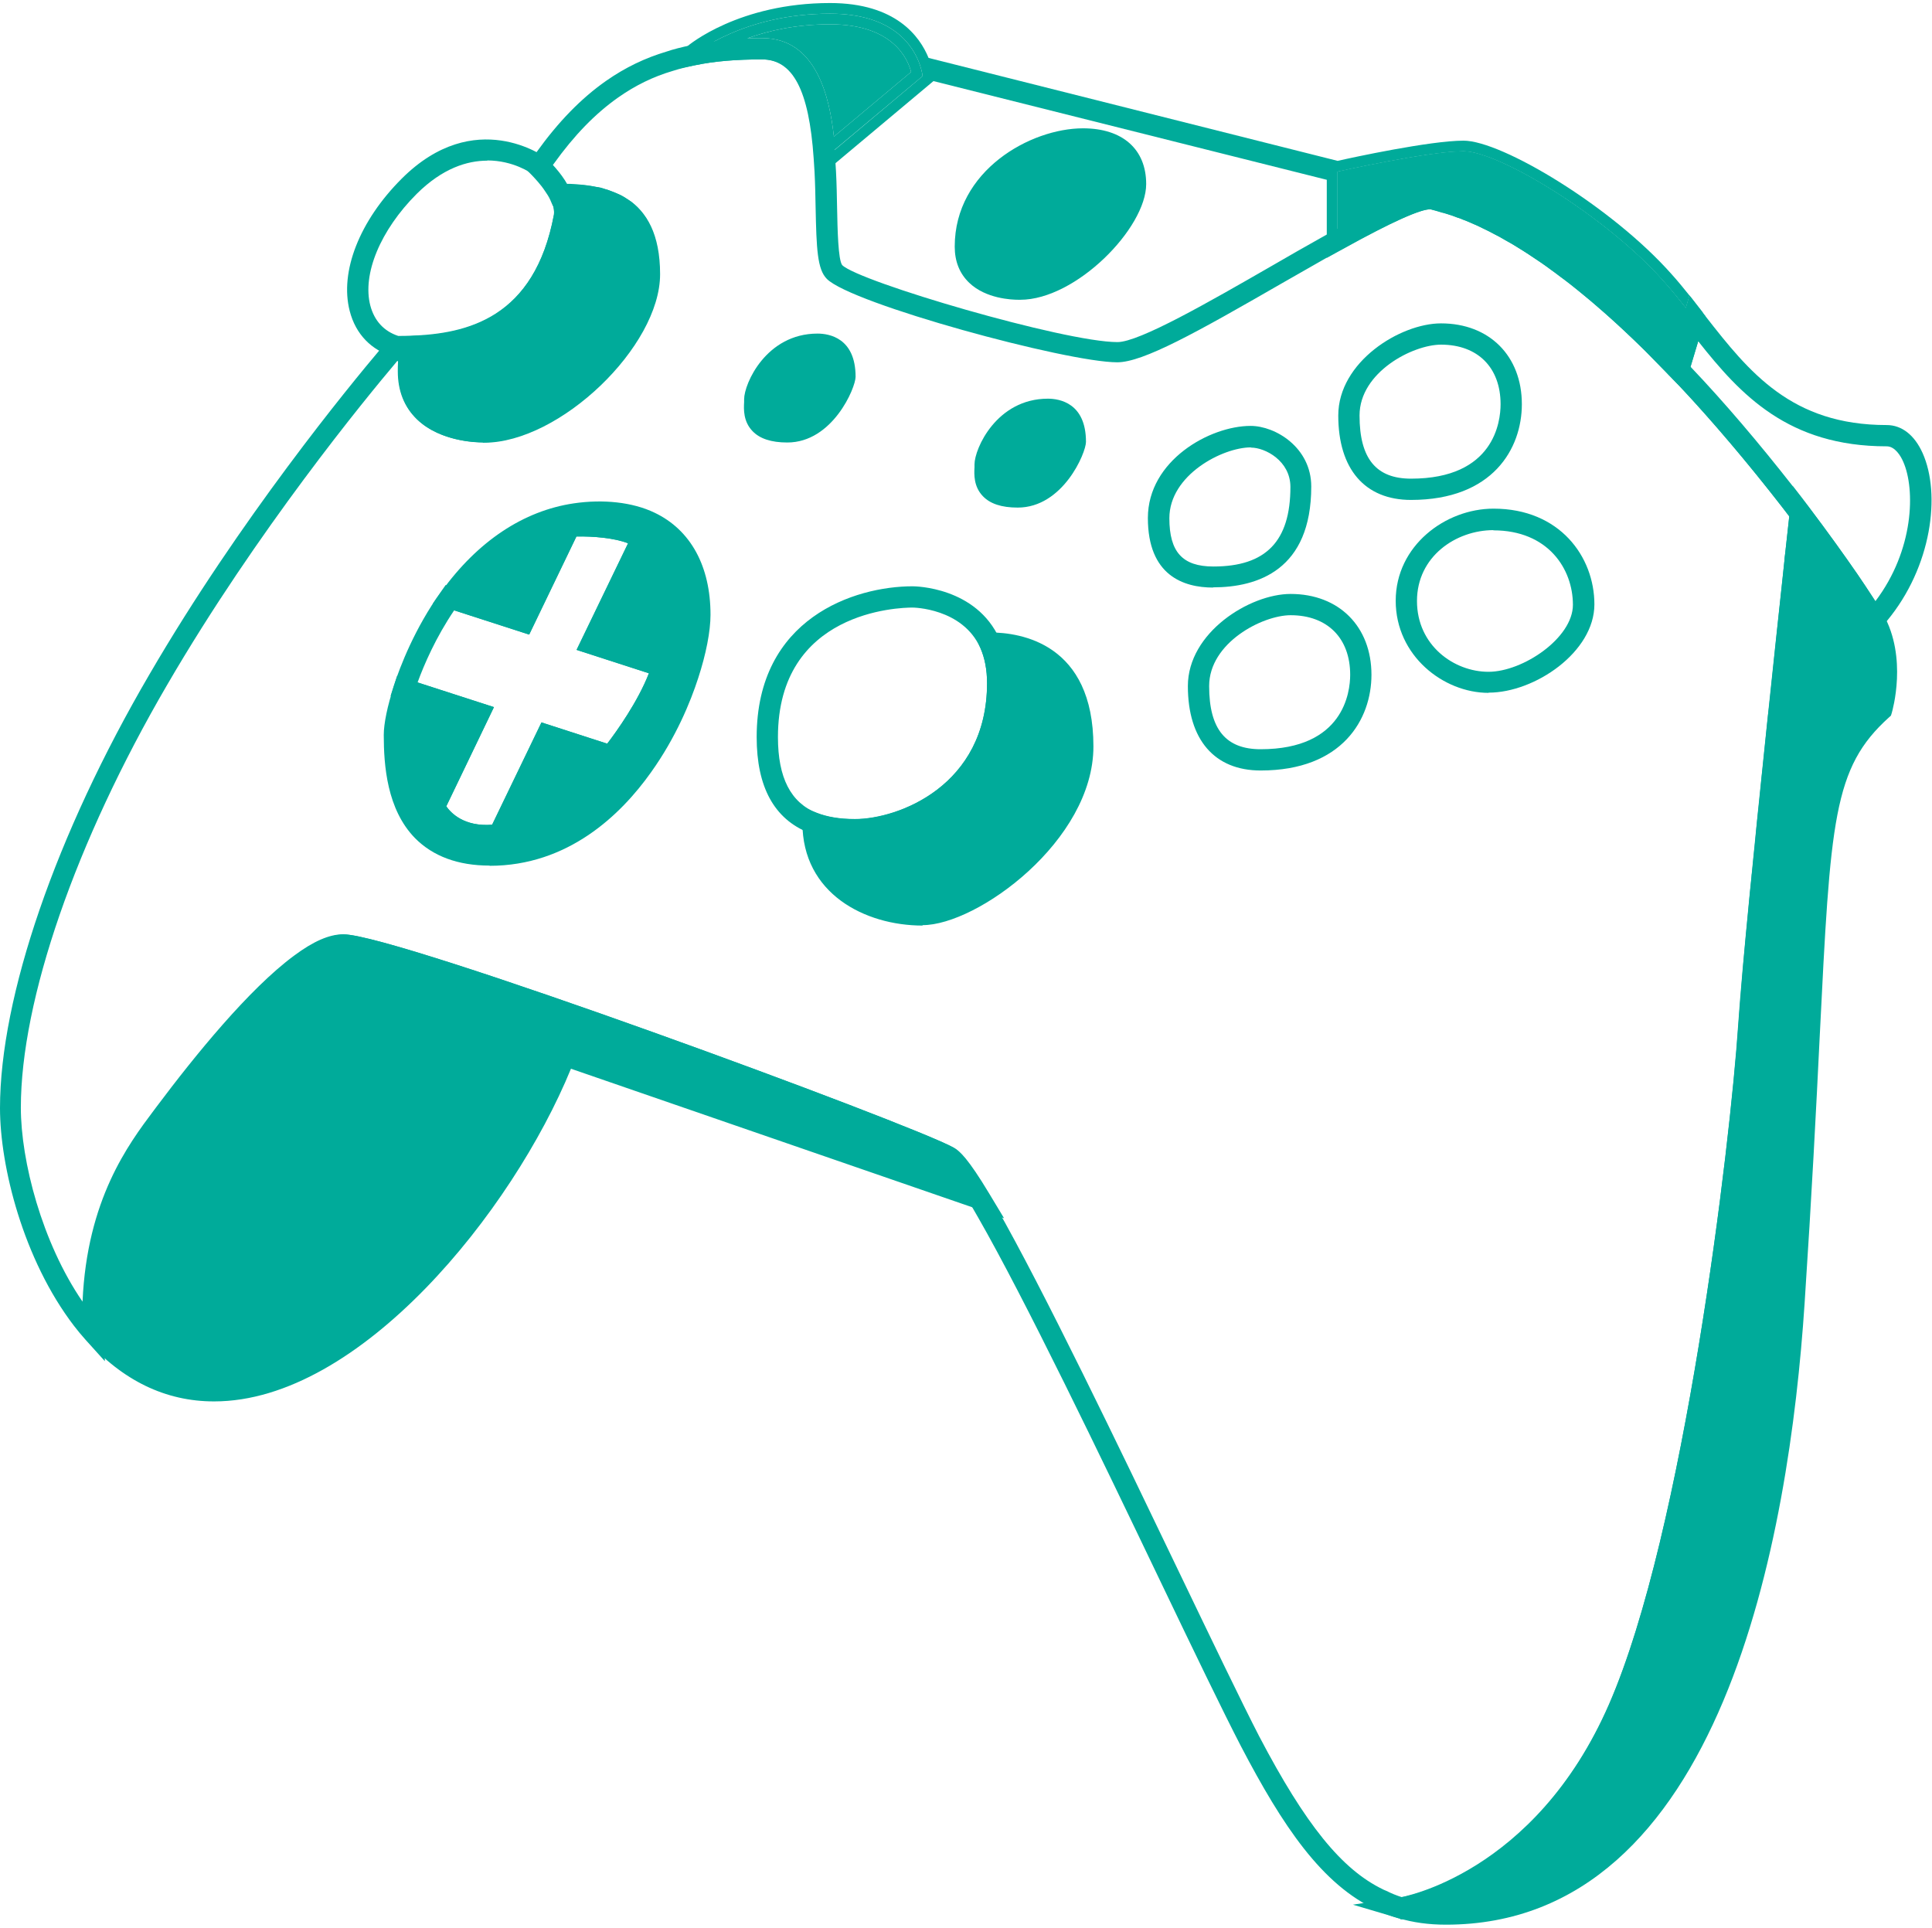 <svg width="465" height="464" viewBox="0 0 465 464" fill="none" xmlns="http://www.w3.org/2000/svg">
<path d="M337.05 461.837L336.589 461.734C334.95 461.274 333.312 460.659 331.725 459.891L331.366 459.738C318.157 453.645 308.736 439.565 298.701 420.365C294.502 412.275 287.386 397.53 279.194 380.429C264.755 350.272 246.733 312.794 235.469 293.133L233.523 289.754C228.813 281.92 227.174 280.794 227.021 280.691C217.907 275.622 93.901 230.054 82.739 230.054C81.254 230.054 78.49 230.771 73.984 234.15C65.843 240.141 54.477 252.634 41.984 269.376L41.216 270.4C34.458 279.411 24.269 293.03 25.037 320.678L25.242 327.642L20.582 322.47C19.61 321.395 18.688 320.269 17.818 319.142C5.581 303.168 0 280.742 0 266.714C0 239.936 13.414 200.922 35.942 162.368C57.754 124.89 84.122 92.838 91.648 83.93L94.208 80.909H96.205C97.024 80.909 97.792 80.909 98.662 80.909L101.939 80.704L101.325 83.93C101.274 84.442 101.222 84.8 101.171 85.158L101.018 86.438C101.018 86.848 100.915 87.206 100.915 87.616C100.864 88.384 100.915 88.947 100.915 89.562C100.915 92.838 101.888 95.398 103.885 97.344C108.339 101.645 116.275 101.542 116.326 101.491C132.045 101.491 153.6 80.96 153.6 66.061C153.6 65.395 153.6 64.73 153.498 64.115C153.498 63.45 153.446 63.142 153.395 62.835C153.139 59.968 152.474 57.664 151.45 55.923C151.194 55.514 151.091 55.309 150.989 55.155C150.477 54.285 149.709 53.466 148.787 52.8L147.968 52.237C147.456 51.878 147.2 51.725 146.944 51.622C146.278 51.315 145.971 51.162 145.664 51.059C145.101 50.854 144.64 50.65 144.179 50.547C143.565 50.342 143.206 50.24 142.899 50.24C141.056 49.882 139.315 49.677 137.37 49.574C136.858 49.523 136.499 49.574 136.141 49.574C135.475 49.523 135.066 49.523 134.707 49.574H133.069L132.403 48.038C132.096 47.373 131.686 46.707 131.174 45.99C130.099 44.352 128.768 42.97 127.898 42.048L126.362 40.512L128.154 38.003C128.512 37.491 128.819 37.03 129.178 36.57C134.4 29.299 139.878 23.667 145.869 19.469C150.477 16.243 155.29 13.939 160.461 12.403C162.099 11.84 163.994 11.379 166.349 10.867C171.213 9.843 176.64 9.382 183.398 9.382C199.014 9.382 200.448 30.17 201.011 38.054L201.216 41.331C201.37 44.301 201.421 47.219 201.472 49.984C201.574 55.258 201.728 62.528 202.701 63.808C206.694 67.802 256.154 82.342 268.954 82.342C274.227 82.342 291.123 72.614 306.074 64.013C310.118 61.658 314.163 59.354 318.003 57.203C318.566 56.896 319.181 56.538 319.744 56.23L320.563 55.77C334.285 48.141 341.453 45.171 345.19 45.632C346.47 45.888 347.443 46.195 348.416 46.502C348.672 46.554 348.979 46.656 349.389 46.758C349.696 46.81 350.003 46.912 350.31 47.014C350.822 47.168 351.386 47.322 351.898 47.578C351.949 47.578 352.256 47.68 352.563 47.834C352.922 47.936 353.485 48.09 354.048 48.397C354.662 48.602 355.635 49.011 356.557 49.421C357.53 49.83 358.451 50.291 359.424 50.752C360.243 51.162 361.216 51.571 362.138 52.134C362.906 52.493 363.878 53.005 364.851 53.619C365.824 54.08 366.95 54.746 368.128 55.514C369.51 56.333 370.995 57.306 372.429 58.33C373.606 59.098 374.784 59.866 375.962 60.787C376.934 61.453 377.958 62.221 378.931 62.989C380.109 63.808 381.389 64.832 382.618 65.856C383.846 66.829 385.024 67.802 386.253 68.826L387.43 69.85C388.25 70.566 389.069 71.232 389.837 72C392.704 74.509 395.725 77.325 399.411 80.96L407.859 89.613C415.949 98.163 424.397 108.147 433.05 119.258L435.968 123.098L434.79 133.952C434.688 134.669 434.637 135.181 434.586 135.744L434.074 140.301C433.254 147.981 432.179 157.76 431.053 168.41C430.848 170.202 430.746 171.584 430.541 172.966L429.21 185.818C429.056 187.149 428.902 188.429 428.8 189.76L428.339 194.419C427.981 197.542 427.674 200.563 427.418 203.533C427.162 205.99 426.906 208.346 426.701 210.701L426.598 211.571L426.189 215.565C425.984 217.357 425.83 219.149 425.677 220.89L425.216 225.754C425.011 228.109 424.806 230.31 424.602 232.461C424.243 236.198 423.987 239.629 423.782 242.598L423.629 244.442C423.526 245.261 423.526 245.978 423.475 246.643C421.427 276.544 410.266 370.394 391.885 412.531C372.48 456.973 337.766 461.939 337.459 461.99H336.998L337.05 461.837ZM333.056 454.874L333.67 455.13C334.899 455.744 336.128 456.256 337.459 456.666C341.146 455.949 370.278 449.19 387.277 410.33C405.35 368.755 416.41 275.776 418.406 246.643C418.509 245.414 418.56 244.646 418.611 243.827L418.765 242.086C418.97 239.117 419.277 235.686 419.584 231.898C419.789 229.747 419.994 227.546 420.198 225.19L420.659 220.378C420.813 218.586 421.018 216.794 421.171 214.95L421.581 211.008C421.581 211.008 421.581 210.496 421.683 210.086C421.888 207.782 422.144 205.325 422.4 202.918C422.656 199.949 422.963 196.877 423.322 193.754L423.782 189.197C423.885 187.917 424.038 186.534 424.192 185.203L425.523 172.198C425.728 170.816 425.83 169.485 425.984 168.154C427.11 157.094 428.186 147.264 429.005 139.584L429.466 135.078C429.466 134.464 429.568 133.798 429.67 133.082L430.643 124.326L429.005 122.176C420.506 111.219 412.109 101.338 404.173 92.89L395.878 84.39C392.294 80.858 389.274 78.042 386.509 75.584C385.69 74.867 384.922 74.202 384.154 73.536L382.976 72.512C381.798 71.539 380.621 70.566 379.443 69.594C378.266 68.621 377.088 67.699 375.91 66.88C374.886 66.061 373.914 65.395 372.941 64.678C371.763 63.757 370.688 63.04 369.562 62.323C368.128 61.35 366.746 60.429 365.363 59.61C364.288 58.893 363.264 58.33 362.291 57.818C361.318 57.203 360.55 56.794 359.782 56.435C358.758 55.872 357.99 55.462 357.171 55.104C356.25 54.643 355.482 54.234 354.662 53.926C353.69 53.517 352.87 53.107 352.051 52.851C351.437 52.544 351.078 52.442 350.771 52.39L350.259 52.186C349.491 51.878 349.184 51.776 348.928 51.725L348.314 51.52C347.597 51.315 347.29 51.213 346.982 51.162C345.958 50.854 345.19 50.598 344.32 50.394C342.886 50.24 337.818 51.776 323.021 59.968L322.15 60.429C321.587 60.736 321.024 61.043 320.512 61.35C316.621 63.552 312.627 65.856 308.582 68.16C288.051 79.987 275.149 87.206 268.902 87.206C256.717 87.206 204.954 73.126 199.014 67.136C196.71 64.832 196.506 59.917 196.301 49.83C196.25 47.117 196.198 44.25 196.045 41.331L195.84 38.157C194.714 21.619 190.822 14.298 183.347 14.298C176.947 14.298 171.878 14.758 167.322 15.68C165.478 16.09 163.686 16.499 161.946 17.062C157.235 18.445 152.934 20.544 148.787 23.462C143.258 27.354 138.189 32.576 133.274 39.437C133.171 39.539 133.069 39.693 133.018 39.795C133.786 40.666 134.656 41.69 135.373 42.816C135.731 43.277 136.038 43.789 136.346 44.25C136.448 44.25 136.602 44.25 136.755 44.25C137.062 44.25 137.472 44.25 137.83 44.301C139.878 44.403 141.824 44.608 143.667 45.018C144.128 45.018 144.896 45.222 145.715 45.53C146.176 45.632 146.842 45.888 147.405 46.144C147.814 46.298 148.326 46.502 148.838 46.758C149.402 46.912 150.17 47.373 150.989 47.987L151.757 48.448C153.293 49.574 154.47 50.906 155.494 52.493C155.75 52.954 155.853 53.107 155.955 53.312C157.286 55.565 158.157 58.483 158.515 62.118C158.566 62.528 158.618 63.091 158.618 63.603C158.72 64.064 158.72 64.934 158.72 65.907C158.72 83.366 134.605 106.458 116.378 106.458C116.07 106.458 106.291 106.714 100.301 100.877C97.28 97.958 95.744 94.067 95.744 89.408C95.744 88.589 95.744 87.923 95.795 87.258C95.795 87.155 95.795 87.104 95.795 87.002L95.642 86.848L95.437 87.104C87.962 95.962 61.85 127.706 40.243 164.826C18.176 202.662 5.018 240.704 5.018 266.611C5.018 279.411 10.086 299.072 19.866 313.306C20.941 288.73 30.874 275.469 37.018 267.277L37.786 266.253C46.848 254.17 59.904 238.042 70.81 230.003C75.418 226.573 79.258 224.883 82.637 224.883C95.437 224.883 219.187 270.451 229.427 276.186C230.758 276.954 232.858 278.899 237.773 287.091L239.77 290.522C251.085 310.336 269.158 347.917 283.648 378.125C291.84 395.174 298.906 409.869 303.053 417.907C314.214 439.206 322.918 449.958 332.851 454.771L333.056 454.874Z" fill="#00AB9A"/>
<path d="M260.608 179.776C260.608 201.382 233.472 220.224 222.054 220.224C210.637 220.224 195.686 214.182 195.686 198.054C198.81 199.283 202.342 199.693 205.773 199.693C216.013 199.693 240.128 191.859 240.128 164.416C240.128 160.525 239.411 157.402 238.285 154.79C246.682 154.79 260.659 158.067 260.659 179.674L260.608 179.776Z" fill="#00AB9A"/>
<path d="M222.054 222.784C208.128 222.784 193.126 215.053 193.126 198.054V194.266L196.608 195.648C199.117 196.621 202.086 197.133 205.773 197.133C216.166 197.133 237.568 189.146 237.568 164.416C237.568 161.139 237.005 158.272 235.93 155.866L234.291 152.23H238.234C245.709 152.23 263.168 154.893 263.168 179.674C263.168 202.355 235.213 222.682 222.054 222.682V222.784ZM198.554 201.587C200.704 214.182 214.477 217.664 222.054 217.664C232.141 217.664 258.048 199.642 258.048 179.776C258.048 163.75 249.958 158.733 241.92 157.658C242.432 159.757 242.688 162.061 242.688 164.467C242.688 193.037 217.805 202.304 205.773 202.304C203.11 202.304 200.704 202.099 198.502 201.587H198.554Z" fill="#00AB9A"/>
<path d="M452.864 170.816C434.176 187.712 438.989 203.942 431.77 313.664C424.55 423.386 388.352 460.71 348.006 460.71C344.166 460.71 340.582 460.198 337.254 459.226C337.818 459.123 371.046 453.696 389.581 411.251C408.269 368.448 419.123 273.83 420.915 246.694C422.707 219.558 433.306 123.558 433.306 123.558C442.829 136.154 449.331 146.086 451.021 149.056C456.448 158.682 452.813 170.765 452.813 170.765L452.864 170.816Z" fill="#00AB9A"/>
<path d="M348.006 463.27C343.859 463.27 340.122 462.758 336.538 461.683L325.632 458.458L336.845 456.717C337.152 456.717 369.357 451.187 387.226 410.278C405.453 368.55 416.41 275.674 418.355 246.592C420.147 219.712 430.643 124.275 430.746 123.354L431.462 116.954L435.354 122.074C444.467 134.054 451.328 144.397 453.274 147.878C459.162 158.323 455.475 171.021 455.322 171.584L455.117 172.25L454.605 172.71C441.19 184.845 440.576 197.286 437.965 249.664C437.146 266.509 436.07 287.501 434.33 313.818C430.643 369.626 414.566 463.27 348.006 463.27ZM435.149 130.317C432.742 152.333 424.96 224.218 423.475 246.899C421.53 276.237 410.419 369.933 391.936 412.275C379.597 440.589 360.909 452.877 349.03 458.099C394.65 457.331 423.117 406.029 429.261 313.459C431.002 287.142 432.026 266.202 432.896 249.357C435.558 195.955 436.224 182.746 450.662 169.382C451.277 166.874 453.018 157.658 448.922 150.336C447.642 148.032 442.829 140.557 435.251 130.317H435.149Z" fill="#00AB9A"/>
<path d="M156.365 65.958C156.365 82.24 133.478 103.949 116.582 103.949C116.582 103.949 98.509 104.563 98.509 89.459C98.509 85.824 98.918 83.366 98.918 83.366C112.998 82.906 130.867 78.81 135.885 52.083C136.09 50.24 135.68 48.448 134.912 46.81C146.739 46.81 156.365 49.677 156.365 65.958Z" fill="#00AB9A"/>
<path d="M116.224 106.509C114.381 106.509 105.882 106.202 100.454 100.979C97.434 98.061 95.898 94.221 95.898 89.51C95.898 85.722 96.307 83.11 96.358 83.008L96.717 80.96H98.816C112.435 80.448 128.666 76.71 133.325 51.674C133.427 50.65 133.171 49.318 132.557 47.936L130.867 44.301H134.861C146.022 44.301 158.874 46.758 158.874 66.01C158.874 83.418 134.758 106.56 116.531 106.56C116.531 106.56 116.378 106.56 116.173 106.56L116.224 106.509ZM101.171 85.875C101.069 86.848 101.018 88.077 101.018 89.51C101.018 92.787 101.99 95.347 103.987 97.293C108.442 101.594 116.378 101.44 116.48 101.44C132.198 101.44 153.754 80.909 153.754 66.01C153.754 53.619 147.917 50.138 138.342 49.523C138.496 50.496 138.496 51.52 138.342 52.442C132.762 82.342 110.95 85.363 101.12 85.875H101.171Z" fill="#00AB9A"/>
<path d="M95.488 85.978L94.771 85.875C89.395 84.339 85.606 80.448 84.173 74.867C81.715 65.395 86.528 53.158 96.666 43.021C114.33 25.357 131.174 37.85 131.379 37.952C133.325 39.898 135.782 42.509 137.216 45.683C138.24 47.936 138.65 50.189 138.394 52.339V52.493C132.301 84.749 107.213 85.568 98.97 85.875C97.792 85.875 96.614 85.926 95.488 85.926V85.978ZM117.299 38.669C112.486 38.669 106.547 40.461 100.301 46.656C91.546 55.411 87.142 66.01 89.139 73.587C90.112 77.222 92.416 79.731 95.846 80.858C96.819 80.858 97.792 80.858 98.816 80.806C112.435 80.346 128.614 76.608 133.325 51.674C133.478 50.496 133.222 49.216 132.557 47.834C131.43 45.376 129.434 43.226 128 41.792C127.846 41.69 123.597 38.618 117.248 38.618L117.299 38.669Z" fill="#00AB9A"/>
<path d="M273.306 44.25C273.306 53.312 257.638 69.542 245.606 69.542C245.606 69.542 232.346 70.157 232.346 59.302C232.346 42.406 249.242 33.395 260.659 33.395C266.086 33.395 273.306 35.238 273.306 44.25Z" fill="#00AB9A"/>
<path d="M245.146 72.154C243.456 72.154 237.261 71.898 233.267 68.058C230.963 65.856 229.786 62.938 229.786 59.354C229.786 41.024 248.064 30.886 260.659 30.886C270.182 30.886 275.866 35.904 275.866 44.301C275.866 54.899 258.97 72.154 245.555 72.154C245.555 72.154 245.402 72.154 245.146 72.154ZM260.659 35.955C250.112 35.955 234.906 44.301 234.906 59.302C234.906 61.453 235.52 63.04 236.8 64.269C239.821 67.187 245.453 66.982 245.504 66.982C256.666 66.982 270.797 51.571 270.797 44.25C270.797 42.202 270.797 35.955 260.71 35.955H260.659Z" fill="#00AB9A"/>
<path d="M462.746 109.069C460.8 104.717 457.728 102.31 454.093 102.31C431.206 102.31 421.018 89.613 410.47 76.096L410.061 75.584L406.886 71.437C406.886 71.437 406.682 71.232 406.63 71.13L405.76 74.15L404.838 77.171L402.79 84.032L401.971 86.848L401.152 89.664C401.459 90.022 401.818 90.381 402.176 90.739L405.248 93.965C413.645 103.027 422.298 113.37 430.694 124.275C430.899 124.582 431.104 124.89 431.309 125.146C431.872 125.914 432.435 126.63 432.947 127.347C433.715 128.371 434.483 129.395 435.2 130.419C435.61 130.982 436.019 131.546 436.429 132.058C437.453 133.542 438.477 134.925 439.398 136.205C444.518 143.424 447.795 148.544 448.87 150.387L450.611 153.51L452.25 151.667L452.966 150.848C453.376 150.387 453.786 149.926 454.144 149.466C464.998 136.41 467.149 118.899 462.746 109.069ZM451.379 144.704C450.97 144.09 450.56 143.475 450.099 142.758C449.229 141.376 448.154 139.84 447.027 138.15C443.904 133.645 439.91 128.064 435.405 122.074C434.125 120.384 432.845 118.694 431.514 117.056C423.373 106.662 415.027 96.832 406.886 88.282L408.73 82.138C418.97 95.091 430.438 107.43 454.093 107.43C456.09 107.43 457.472 109.734 458.086 111.168C461.005 117.773 460.698 132.416 451.379 144.704Z" fill="#00AB9A"/>
<path d="M407.654 76.608L404.019 88.998C403.354 88.282 402.637 87.565 401.971 86.848C401.869 86.746 401.766 86.694 401.715 86.592C400.384 85.261 399.053 83.93 397.722 82.598C394.598 79.526 391.424 76.506 388.198 73.69C387.021 72.614 385.843 71.642 384.666 70.618C383.437 69.594 382.259 68.621 381.03 67.648C379.853 66.675 378.624 65.702 377.395 64.832C376.422 64.013 375.398 63.296 374.426 62.63C373.299 61.76 372.173 60.992 370.995 60.224C369.562 59.251 368.179 58.278 366.746 57.459C365.67 56.742 364.595 56.128 363.52 55.565C362.65 55.002 361.779 54.541 360.909 54.131C360.038 53.619 359.168 53.21 358.298 52.8C357.427 52.339 356.557 51.93 355.686 51.571C354.765 51.162 353.843 50.752 352.973 50.445C352.461 50.189 351.949 50.035 351.488 49.882C351.283 49.779 351.078 49.728 350.925 49.677C350.464 49.472 350.003 49.318 349.542 49.216C349.338 49.114 349.082 49.011 348.877 49.011C348.467 48.858 348.109 48.704 347.699 48.653C346.778 48.346 345.907 48.09 344.986 47.885C341.402 47.475 332.493 51.827 321.894 57.715V41.331C321.894 41.331 343.808 36.416 352.256 36.416C360.704 36.416 386.611 52.083 400.435 67.75C402.278 69.798 404.019 71.949 405.76 74.15C406.374 74.97 406.989 75.789 407.654 76.608Z" fill="#00AB9A"/>
<path d="M410.061 75.584L409.702 75.021C408.73 73.792 407.808 72.614 406.886 71.437C406.784 71.334 406.682 71.232 406.63 71.13L405.76 74.15C404.019 71.949 402.278 69.798 400.435 67.75C386.611 52.083 360.704 36.416 352.256 36.416C343.808 36.416 321.894 41.331 321.894 41.331V57.715C321.075 58.176 320.205 58.637 319.334 59.149V62.067L323.174 59.968C335.053 53.363 342.323 50.138 344.422 50.394C360.55 54.234 379.648 67.443 401.152 89.664C401.459 90.022 401.818 90.381 402.176 90.739L405.248 93.965L406.067 91.149L406.886 88.282L408.73 82.138L410.47 76.096L410.061 75.584ZM324.454 43.379C330.035 42.202 345.651 38.976 352.256 38.976C359.526 38.976 384.614 53.773 398.541 69.491C400.64 71.846 402.637 74.355 404.838 77.171L402.79 84.032C381.44 62.323 362.189 49.318 345.293 45.325C345.037 45.325 344.781 45.274 344.525 45.274C340.992 45.274 335.104 47.68 324.454 53.414V43.379Z" fill="#00AB9A"/>
<path d="M219.29 17.318L200.704 32.883C199.68 23.514 196.506 9.178 183.501 9.178C182.272 9.178 181.043 9.178 179.866 9.229C184.934 7.386 191.59 5.85 199.782 5.85C214.886 5.85 218.47 14.144 219.29 17.318Z" fill="#00AB9A"/>
<path d="M198.554 38.054C197.632 24.742 194.714 11.738 183.501 11.738C177.613 11.738 172.134 12.096 166.963 13.171C165.018 13.581 163.123 14.042 161.28 14.656L157.747 17.626L167.475 15.68C172.134 14.707 177.357 14.298 183.501 14.298C191.027 14.298 194.867 21.67 195.994 38.208L196.352 43.226L198.758 41.229C198.758 40.154 198.605 39.13 198.554 38.054Z" fill="#00AB9A"/>
<path d="M358.246 166.771C347.443 166.771 335.923 157.862 335.923 144.602C335.923 131.341 347.904 122.432 359.475 122.432C375.398 122.432 383.744 134.003 383.744 145.472C383.744 156.941 369.408 166.72 358.298 166.72L358.246 166.771ZM359.475 127.603C350.413 127.603 341.043 133.952 341.043 144.653C341.043 155.354 349.952 161.702 358.246 161.702C366.541 161.702 378.573 153.562 378.573 145.574C378.573 136.922 372.582 127.654 359.424 127.654L359.475 127.603Z" fill="#00AB9A"/>
<path d="M339.61 120.333C328.499 120.333 322.099 112.909 322.099 100.006C322.099 87.104 336.998 77.837 346.829 77.837C358.451 77.837 366.285 85.67 366.285 97.293C366.285 107.942 359.322 120.333 339.61 120.333ZM346.829 82.957C340.07 82.957 327.219 89.562 327.219 100.006C327.219 110.451 331.264 115.213 339.61 115.213C359.629 115.213 361.165 101.491 361.165 97.293C361.165 88.486 355.686 82.957 346.829 82.957Z" fill="#00AB9A"/>
<path d="M303.411 185.459C292.301 185.459 285.901 178.035 285.901 165.133C285.901 152.23 300.8 142.963 310.63 142.963C322.253 142.963 330.086 150.797 330.086 162.419C330.086 173.069 323.123 185.459 303.411 185.459ZM310.63 148.083C303.872 148.083 291.021 154.688 291.021 165.133C291.021 175.578 295.066 180.339 303.411 180.339C323.379 180.339 324.966 166.618 324.966 162.419C324.966 153.613 319.488 148.083 310.63 148.083Z" fill="#00AB9A"/>
<path d="M291.994 141.427C284.826 141.427 276.275 138.509 276.275 124.685C276.275 110.861 291.174 102.515 301.005 102.515C306.995 102.515 315.597 107.738 315.597 117.107C315.597 137.178 302.746 141.376 291.942 141.376L291.994 141.427ZM301.056 107.686C294.298 107.686 281.446 114.291 281.446 124.736C281.446 132.877 284.621 136.358 292.045 136.358C304.691 136.358 310.579 130.266 310.579 117.21C310.579 110.912 304.486 107.738 301.107 107.738L301.056 107.686Z" fill="#00AB9A"/>
<path d="M258.816 106.355C258.816 108.147 254.003 119.616 244.941 119.616C235.878 119.616 237.107 114.189 237.107 111.782C237.107 109.376 241.306 98.522 252.16 98.522C258.765 98.522 258.765 104.563 258.765 106.355H258.816Z" fill="#00AB9A"/>
<path d="M244.941 122.176C241.05 122.176 238.285 121.254 236.544 119.411C234.342 117.107 234.445 114.189 234.547 112.448V111.782C234.547 107.994 239.872 95.962 252.211 95.962C254.976 95.962 261.376 96.986 261.376 106.355C261.376 109.018 255.846 122.176 244.941 122.176ZM252.16 101.082C242.842 101.082 239.667 110.758 239.667 111.782V112.653C239.565 114.086 239.565 115.213 240.23 115.878C240.947 116.646 242.637 117.056 244.941 117.056C251.904 117.056 255.949 107.942 256.256 106.253C256.256 102.464 255.13 101.082 252.211 101.082H252.16Z" fill="#00AB9A"/>
<path d="M203.366 90.688C203.366 92.48 198.554 103.949 189.491 103.949C180.429 103.949 181.658 98.522 181.658 96.115C181.658 93.709 185.856 82.854 196.71 82.854C203.315 82.854 203.315 88.896 203.315 90.688H203.366Z" fill="#00AB9A"/>
<path d="M189.491 106.509C185.6 106.509 182.835 105.587 181.094 103.744C178.893 101.44 178.995 98.522 179.098 96.781V96.115C179.098 92.326 184.422 80.294 196.762 80.294C199.526 80.294 205.926 81.318 205.926 90.688C205.926 93.35 200.397 106.509 189.491 106.509ZM196.71 85.414C187.392 85.414 184.218 95.091 184.218 96.115V96.986C184.115 98.419 184.115 99.546 184.781 100.211C185.498 100.979 187.187 101.389 189.491 101.389C196.454 101.389 200.499 92.275 200.806 90.586C200.806 86.797 199.68 85.414 196.762 85.414H196.71Z" fill="#00AB9A"/>
<path d="M117.094 203.686C108.186 203.686 103.475 198.31 102.144 195.187L101.683 194.112L111.718 173.274L94.003 167.539L94.771 165.082C96.307 160.422 99.789 151.258 106.189 142.349L107.264 140.813L124.621 146.445L135.424 124.019H136.96C138.394 123.866 151.142 123.507 156.109 127.757L157.594 129.037L145.869 153.306L162.56 158.682L161.843 161.088C158.771 171.533 149.402 183.053 148.992 183.565L147.866 184.947L132.915 180.134L121.805 203.226L120.474 203.43C119.296 203.584 118.118 203.686 117.043 203.686H117.094ZM107.366 194.061C108.493 195.699 111.667 199.027 118.426 198.515L130.304 173.888L146.125 179.008C148.378 176.09 153.498 168.922 156.16 162.061L138.752 156.429L151.142 130.778C148.019 129.498 142.592 129.037 138.701 129.139L127.334 152.742L109.312 146.906C104.909 153.408 102.093 159.91 100.506 164.262L118.886 170.202L107.418 194.061H107.366Z" fill="#00AB9A"/>
<path d="M168.448 147.93C168.448 151.411 167.526 156.582 165.581 162.368C163.328 169.331 159.642 177.216 154.573 184.384C146.227 196.109 134.042 205.786 117.811 205.786C110.234 205.786 105.114 203.43 101.734 199.949C95.437 193.498 94.925 183.155 94.925 176.858C94.925 174.656 95.693 170.714 97.229 165.85L115.302 171.686L104.499 194.112C104.499 194.112 108.083 202.56 120.166 200.819L131.686 176.96L147.098 181.926C147.098 181.926 156.467 170.406 159.488 160.371L142.387 154.842L154.522 129.702C150.17 125.965 137.114 126.528 137.114 126.528L126.003 149.568L108.288 143.834C115.302 134.106 125.235 125.606 138.496 123.61C140.39 123.354 142.336 123.2 144.384 123.2C149.146 123.2 153.139 124.07 156.467 125.658C164.557 129.549 168.499 137.638 168.499 147.93H168.448Z" fill="#00AB9A"/>
<path d="M117.811 208.346C110.234 208.346 104.192 206.093 99.891 201.741C93.133 194.829 92.365 184.23 92.365 176.909C92.365 174.195 93.235 169.894 94.822 165.133L95.59 162.675L118.886 170.202L107.418 194.061C108.544 195.699 111.718 199.027 118.477 198.515L130.355 173.888L146.176 179.008C148.378 176.09 153.549 168.922 156.211 162.061L138.803 156.429L151.194 130.778C148.07 129.498 142.643 129.037 138.752 129.139L127.386 152.742L104.192 145.267L106.24 142.4C114.944 130.317 125.952 122.944 138.138 121.152C145.152 120.128 152.218 120.845 157.542 123.405C166.246 127.552 171.008 136.307 171.008 147.981C171.008 151.923 169.933 157.453 168.038 163.238C166.195 168.922 162.714 177.472 156.672 185.92C149.402 196.16 136.704 208.397 117.862 208.397L117.811 208.346ZM133.018 180.134L122.01 203.021C136.448 201.382 146.432 191.398 152.474 182.95C156.877 176.755 160.666 169.178 163.174 161.651C164.915 156.378 165.888 151.411 165.888 147.981C165.888 141.786 164.352 133.85 157.542 129.293L145.92 153.408L162.611 158.784L161.894 161.19C158.822 171.635 149.453 183.155 149.043 183.667L147.917 185.05L132.966 180.237L133.018 180.134ZM98.918 169.126C97.843 172.813 97.485 175.475 97.485 176.858C97.485 183.309 98.099 192.525 103.578 198.157C104.653 199.283 105.933 200.205 107.366 200.973C104.602 199.181 102.912 196.877 102.195 195.187L101.734 194.112L111.77 173.274L98.97 169.126H98.918ZM112.486 142.554L124.621 146.496L133.837 127.296C125.85 129.651 118.682 134.771 112.435 142.554H112.486Z" fill="#00AB9A"/>
<path d="M205.773 202.304C201.472 202.304 197.837 201.69 194.714 200.461C186.317 197.133 182.118 189.402 182.118 177.421C182.118 148.749 205.722 141.12 219.648 141.12C220.262 141.12 234.957 141.274 240.589 153.818C241.971 156.89 242.688 160.474 242.688 164.467C242.688 193.037 217.805 202.304 205.773 202.304ZM219.648 146.24C216.32 146.24 187.238 147.11 187.238 177.421C187.238 187.2 190.31 193.19 196.608 195.699C199.117 196.672 202.086 197.184 205.773 197.184C216.166 197.184 237.568 189.197 237.568 164.467C237.568 161.19 237.005 158.323 235.93 155.917C231.629 146.342 219.75 146.24 219.648 146.24Z" fill="#00AB9A"/>
<path d="M235.827 288.474L135.885 253.965C122.624 288.32 85.248 334.707 51.507 334.707C39.629 334.707 30.003 329.024 22.63 320.678C21.811 291.034 33.485 276.646 40.09 267.84C45.568 260.518 60.467 241.011 72.55 232.102C76.39 229.286 79.974 227.494 82.842 227.494C94.874 227.494 219.034 273.318 228.352 278.541C229.888 279.411 232.448 282.995 235.776 288.525L235.827 288.474Z" fill="#00AB9A"/>
<path d="M51.507 337.318C39.834 337.318 29.491 332.301 20.685 322.419L20.07 321.702V320.781C19.2 291.29 30.515 276.237 37.274 267.277L37.99 266.355C51.046 248.896 62.464 236.352 71.014 230.054C75.674 226.624 79.565 224.934 82.842 224.934C95.693 224.934 219.392 270.554 229.632 276.288C231.014 277.056 233.062 278.95 238.029 287.194L241.664 293.235L137.421 257.242C123.341 291.597 86.63 337.318 51.558 337.318H51.507ZM25.139 319.706C32.768 328 41.626 332.198 51.507 332.198C84.634 332.198 121.037 285.402 133.478 253.094L134.349 250.79L229.632 283.661C227.942 281.357 227.277 280.845 227.123 280.742C218.01 275.622 94.003 230.054 82.842 230.054C81.357 230.054 78.643 230.771 74.086 234.15C68.403 238.349 58.266 247.872 42.138 269.376L41.421 270.298C34.714 279.206 24.627 292.57 25.19 319.654L25.139 319.706Z" fill="#00AB9A"/>
<path d="M221.389 15.578C219.904 11.226 215.091 3.29 199.782 3.29C179.046 3.29 167.424 12.813 166.963 13.171C172.134 12.096 177.613 11.738 183.501 11.738C194.714 11.738 197.632 24.742 198.554 38.003L221.542 18.752L222.054 18.342C222.054 18.342 221.952 17.216 221.389 15.578ZM200.704 32.883C199.68 23.514 196.506 9.178 183.501 9.178C182.272 9.178 181.043 9.178 179.866 9.229C184.934 7.386 191.59 5.85 199.782 5.85C214.886 5.85 218.47 14.144 219.29 17.318L200.704 32.883Z" fill="#00AB9A"/>
<path d="M406.63 71.13L405.76 74.15C404.019 71.949 402.278 69.798 400.435 67.75C386.611 52.083 360.704 36.416 352.256 36.416C343.808 36.416 321.894 41.331 321.894 41.331V57.715C321.075 58.176 320.205 58.637 319.334 59.149V43.277L224.666 19.52L198.758 41.229C198.758 40.154 198.605 39.13 198.554 38.054L221.542 18.752L222.054 18.342C222.054 18.342 221.952 17.216 221.389 15.578C219.904 11.226 215.091 3.29 199.782 3.29C179.046 3.29 167.424 12.813 166.963 13.171C165.018 13.581 163.123 14.042 161.28 14.656L165.325 11.226C165.837 10.765 177.92 0.73 199.782 0.73C215.603 0.73 221.389 8.768 223.488 13.939L321.946 38.72C325.53 37.901 344.269 33.856 352.256 33.856C361.472 33.856 387.994 49.779 402.381 66.061C403.814 67.648 405.197 69.338 406.63 71.13Z" fill="#00AB9A"/>
</svg>

